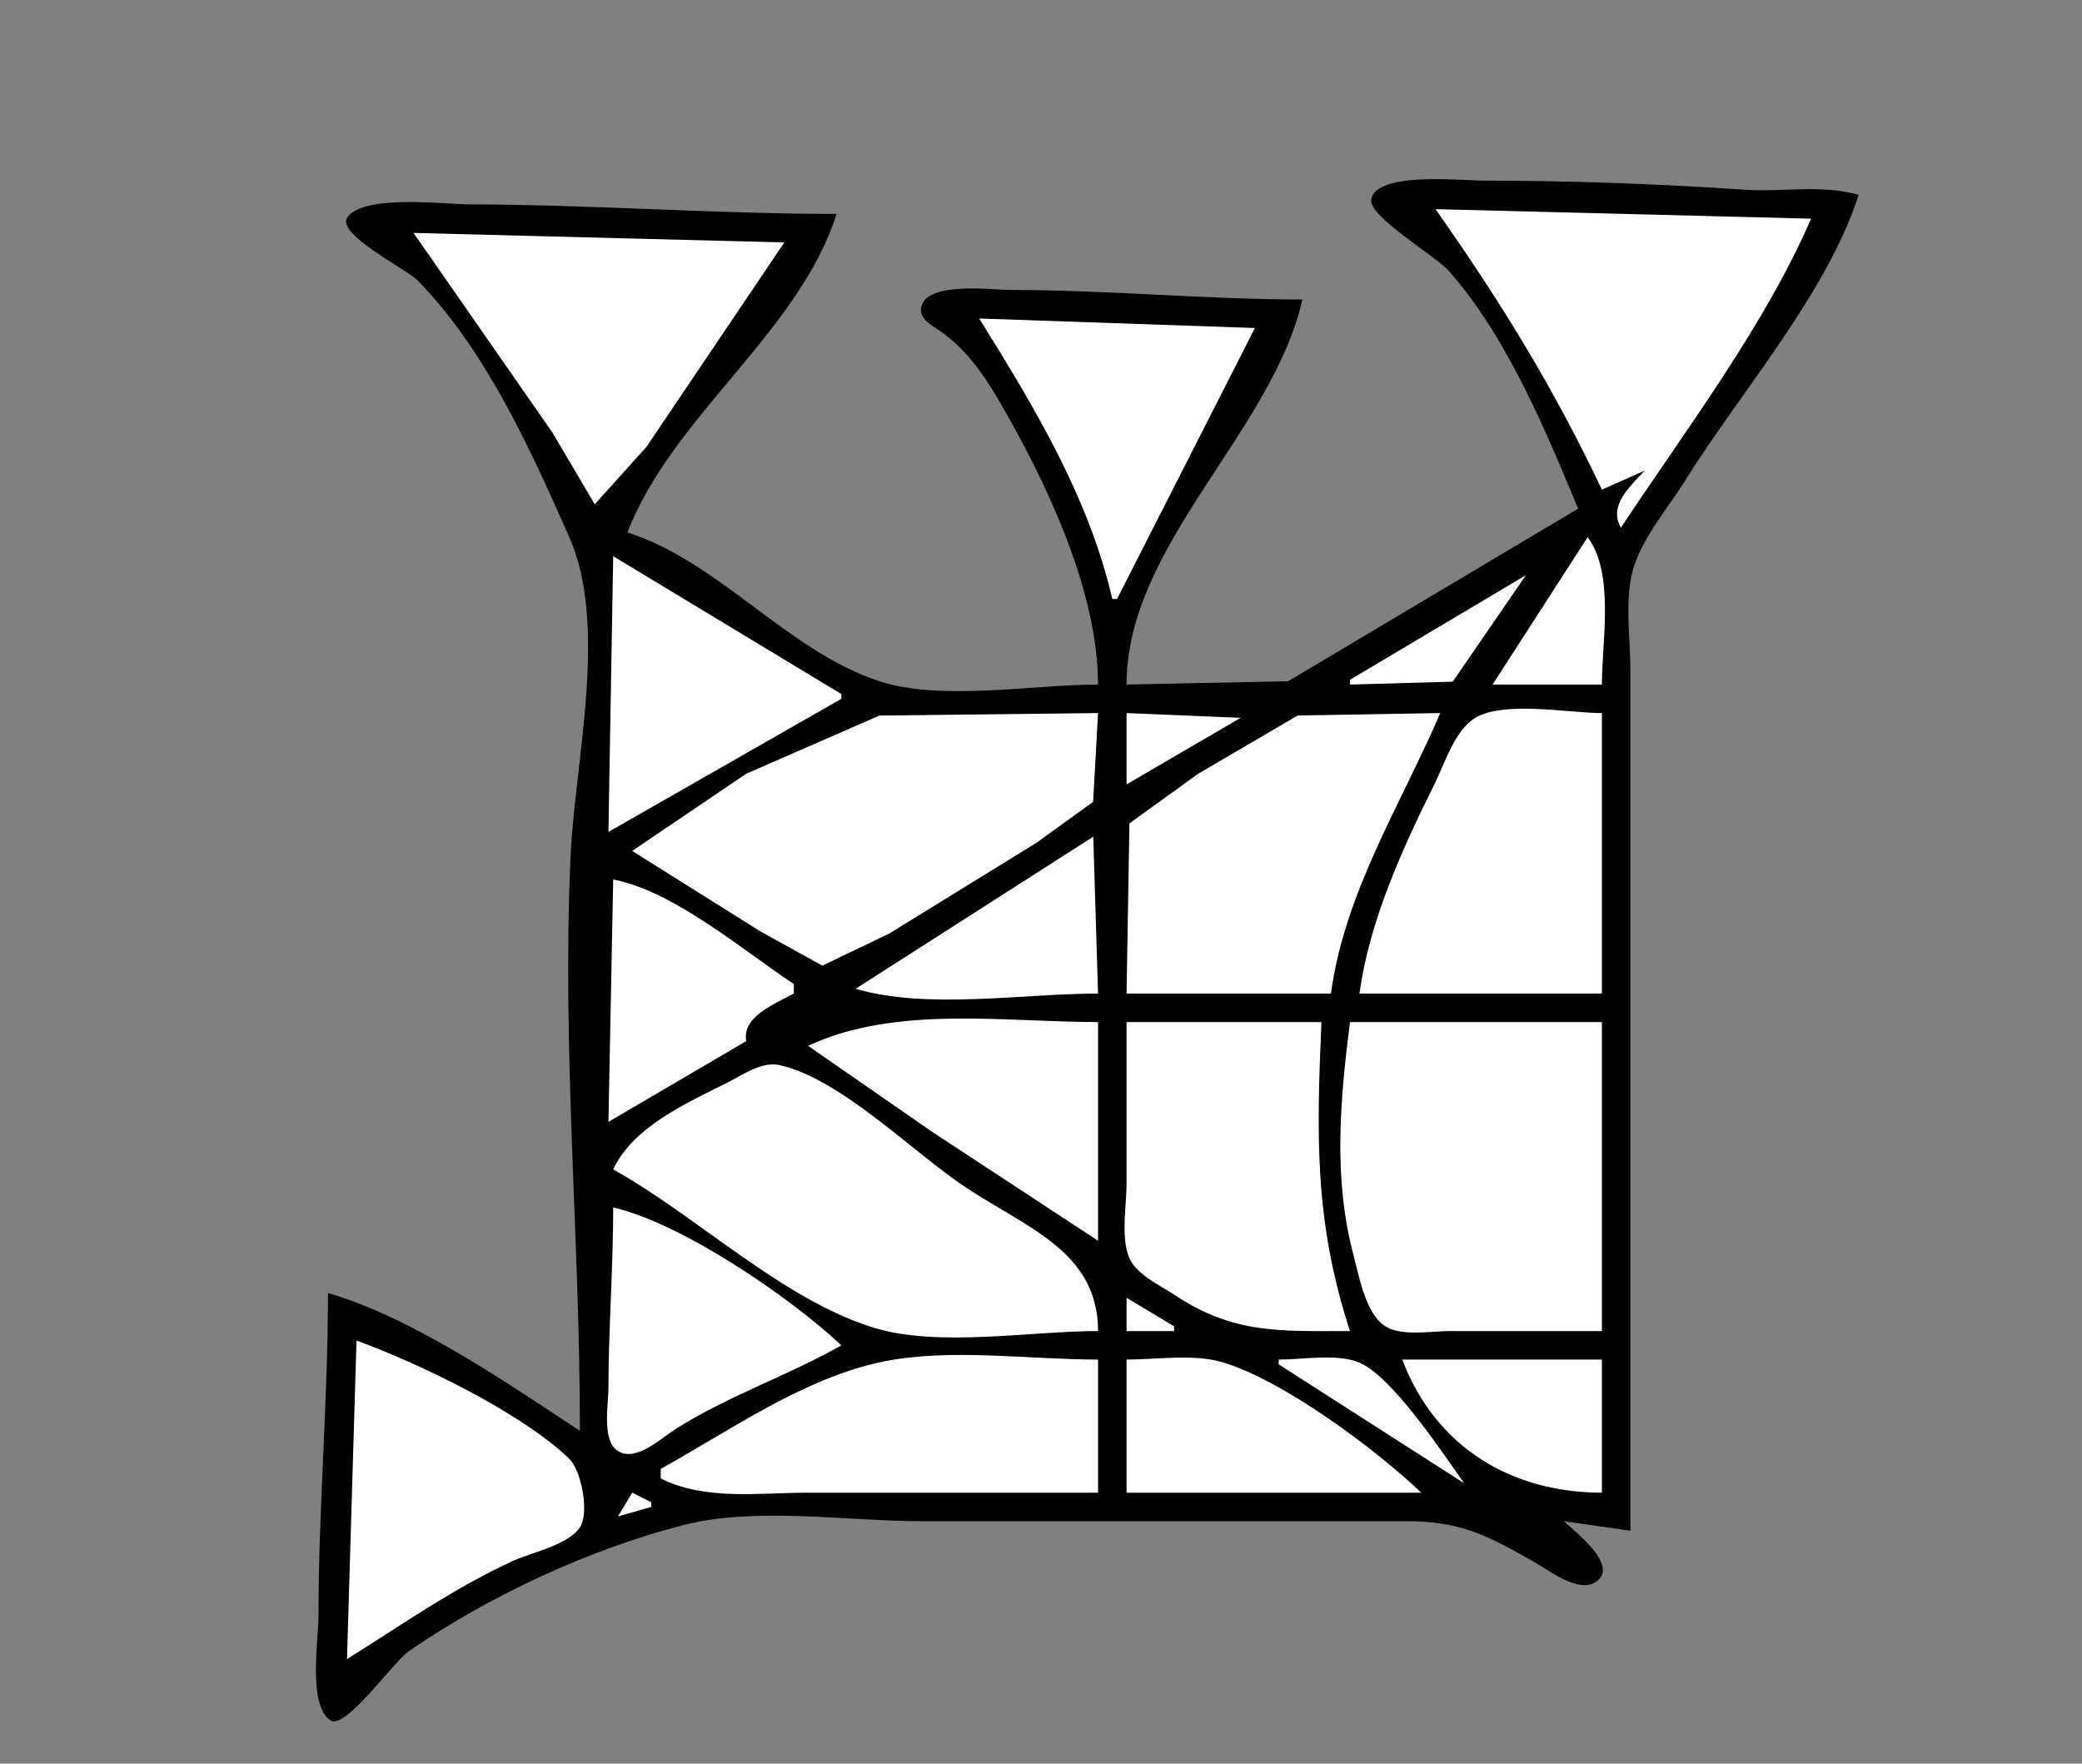 <?xml version="1.0" standalone="yes"?>
<svg xmlns="http://www.w3.org/2000/svg" width="438" height="371">
<rect width="100%" height="100%" fill="#808080" stroke="none"/>
<!-- <path style="fill:#ffffff; stroke:none;" d="M0 0L0 371L438 371L438 0L0 0z"/>
--><path style="fill:#000000; stroke:none;" d="M332 107L271 143.301L237 144C237.003 114.64 267.599 90.976 274 63C253.647 63 233.343 61 213 61C208.991 61 195.541 59.162 193.89 64.27C192.989 67.06 196.229 68.519 198.019 69.799C203.238 73.533 206.784 78.527 209.988 84C219.92 100.964 230.998 124.121 231 144C217.34 144 197.992 147.535 185 143.301C165.775 137.035 151.32 118.156 132 112C141.402 87.556 168.033 70.002 176 45C150.321 45 124.637 43.041 99 43C93.654 42.991 76.564 40.781 73.086 45.727C70.608 49.252 85.544 56.611 87.91 59.039C102.257 73.76 111.546 94.431 119.765 113C128.009 131.622 120.931 160.357 120.039 180C118.183 220.895 122 260.283 122 301C106.692 290.904 86.612 277.083 69 272C69 294.691 67 317.315 67 340C67 344.888 64.718 358.817 69.549 361.914C72.667 363.913 82.757 349.591 86 347.348C102.701 335.799 124.255 325.748 144 320.76C159.123 316.939 178.418 320 194 320L296 320C307.456 320 313.156 323.123 323 328.719C325.977 330.412 331.943 335.065 335.548 332.879C341.069 329.531 331.205 322.128 329 320L343 322L343 184L343 141C343 134.427 341.753 126.37 343.499 120C345.339 113.287 350.928 106.857 354.576 101C366.073 82.54 384.407 61.691 391 41C383.373 38.745 374.881 40.45 367 39.91C348.804 38.664 330.246 38 312 38C307.727 38 289.245 35.996 288.466 42.04C288.007 45.6 302.132 53.948 304.816 57C316.984 70.843 324.988 90.134 332 107z"/>
<path style="fill:#ffffff; stroke:none;" d="M302 44C315.676 63.433 326.761 81.392 337 103L346 99C342.901 102.378 338.299 106.344 341 111C354.511 90.582 371.307 68.466 381 46L302 44M87 49L116.219 91L125.12 106.079L136 94L165 51L87 49M206 67C217.475 85.427 229.025 104.495 234 126L235 126L264 69L206 67M334 113L314 144L337 144C337 134.851 339.712 120.676 334 113M129 117L128 175L177 147L177 146L129 117M284 143L284 144L305.621 143.397L321 121L284 143M133 179L160 195.95L173 203.127L187 196.424L218 177.319L229.972 168.674L231 150L185 150.529L157 162.753L133 179M237 150L237 165L261 151L237 150M237 209L280 209C282.866 187.733 294.696 169.272 303 150L273 150.51L252 162.808L237.603 173.21L237 209M286 209L337 209L337 150C330.039 150 316.367 147.367 310.329 151.028C306.033 153.632 303.895 160.706 301.753 165C295.004 178.534 288.035 193.899 286 209M230 176L180 208C194.985 212.429 215.361 209 231 209L230 176M129 185L128 236L157 219C156 213.835 163.135 211.144 167 209L167 207C156.183 199.842 141.782 187.472 129 185M170 220L196 238.025L231 261L231 215C211.14 215 188.316 211.432 170 220M237 215L237 249C237 253.563 235.727 260.434 237.603 264.674C239.15 268.171 243.974 270.316 247 272.333C259.547 280.698 269.326 280 284 280C276.467 256.889 276.977 238.822 278 215L237 215M284 215C281.926 231.396 280.442 247.768 284.735 264C285.903 268.418 287.265 276.31 291.394 278.972C294.807 281.173 301.114 280 305 280L337 280L337 215L284 215M129 246C146.543 255.73 164.83 273.576 184 279.351C197.554 283.434 216.848 280 231 280C231 263.212 215.91 258.274 203 249.667C191.957 242.305 176.993 226.995 164 224.056C160.245 223.207 156.199 226.15 153 227.753C144.481 232.023 133.214 236.988 129 246M129 254C129 266.697 128.02 279.368 128 292C127.995 295.357 126.668 302.516 129.603 304.936C133.339 308.015 138.979 302.618 142 300.695C153.157 293.593 165.602 289.486 177 283C166.201 272.856 143.456 257.316 129 254M237 273L237 280L247 280L247 279L237 273M75 282L73 349C84.685 341.723 95.385 334.1 108 328.309C111.783 326.572 120.615 324.764 122.357 320.606C123.759 317.262 122.257 309.25 119.682 306.789C109.522 297.077 88.186 286.8 75 282M139 309L139 311C148.394 315.722 159.709 314 170 314L231 314L231 286C216.727 286 199.993 283.581 186 286.379C169.347 289.709 153.576 300.915 139 309M237 286L237 314L299 314C289.468 304.871 269.695 290.165 257 286.51C250.97 284.774 243.245 286 237 286M269 286L269 287L308 312C303.646 305.82 292.779 289.402 285.896 286.603C281.195 284.692 274.021 286 269 286M295 286C302.1 304.728 318.34 314 337 314L337 286L295 286M133 314L130 319L137 317L137 316L133 314z"/>
</svg>
